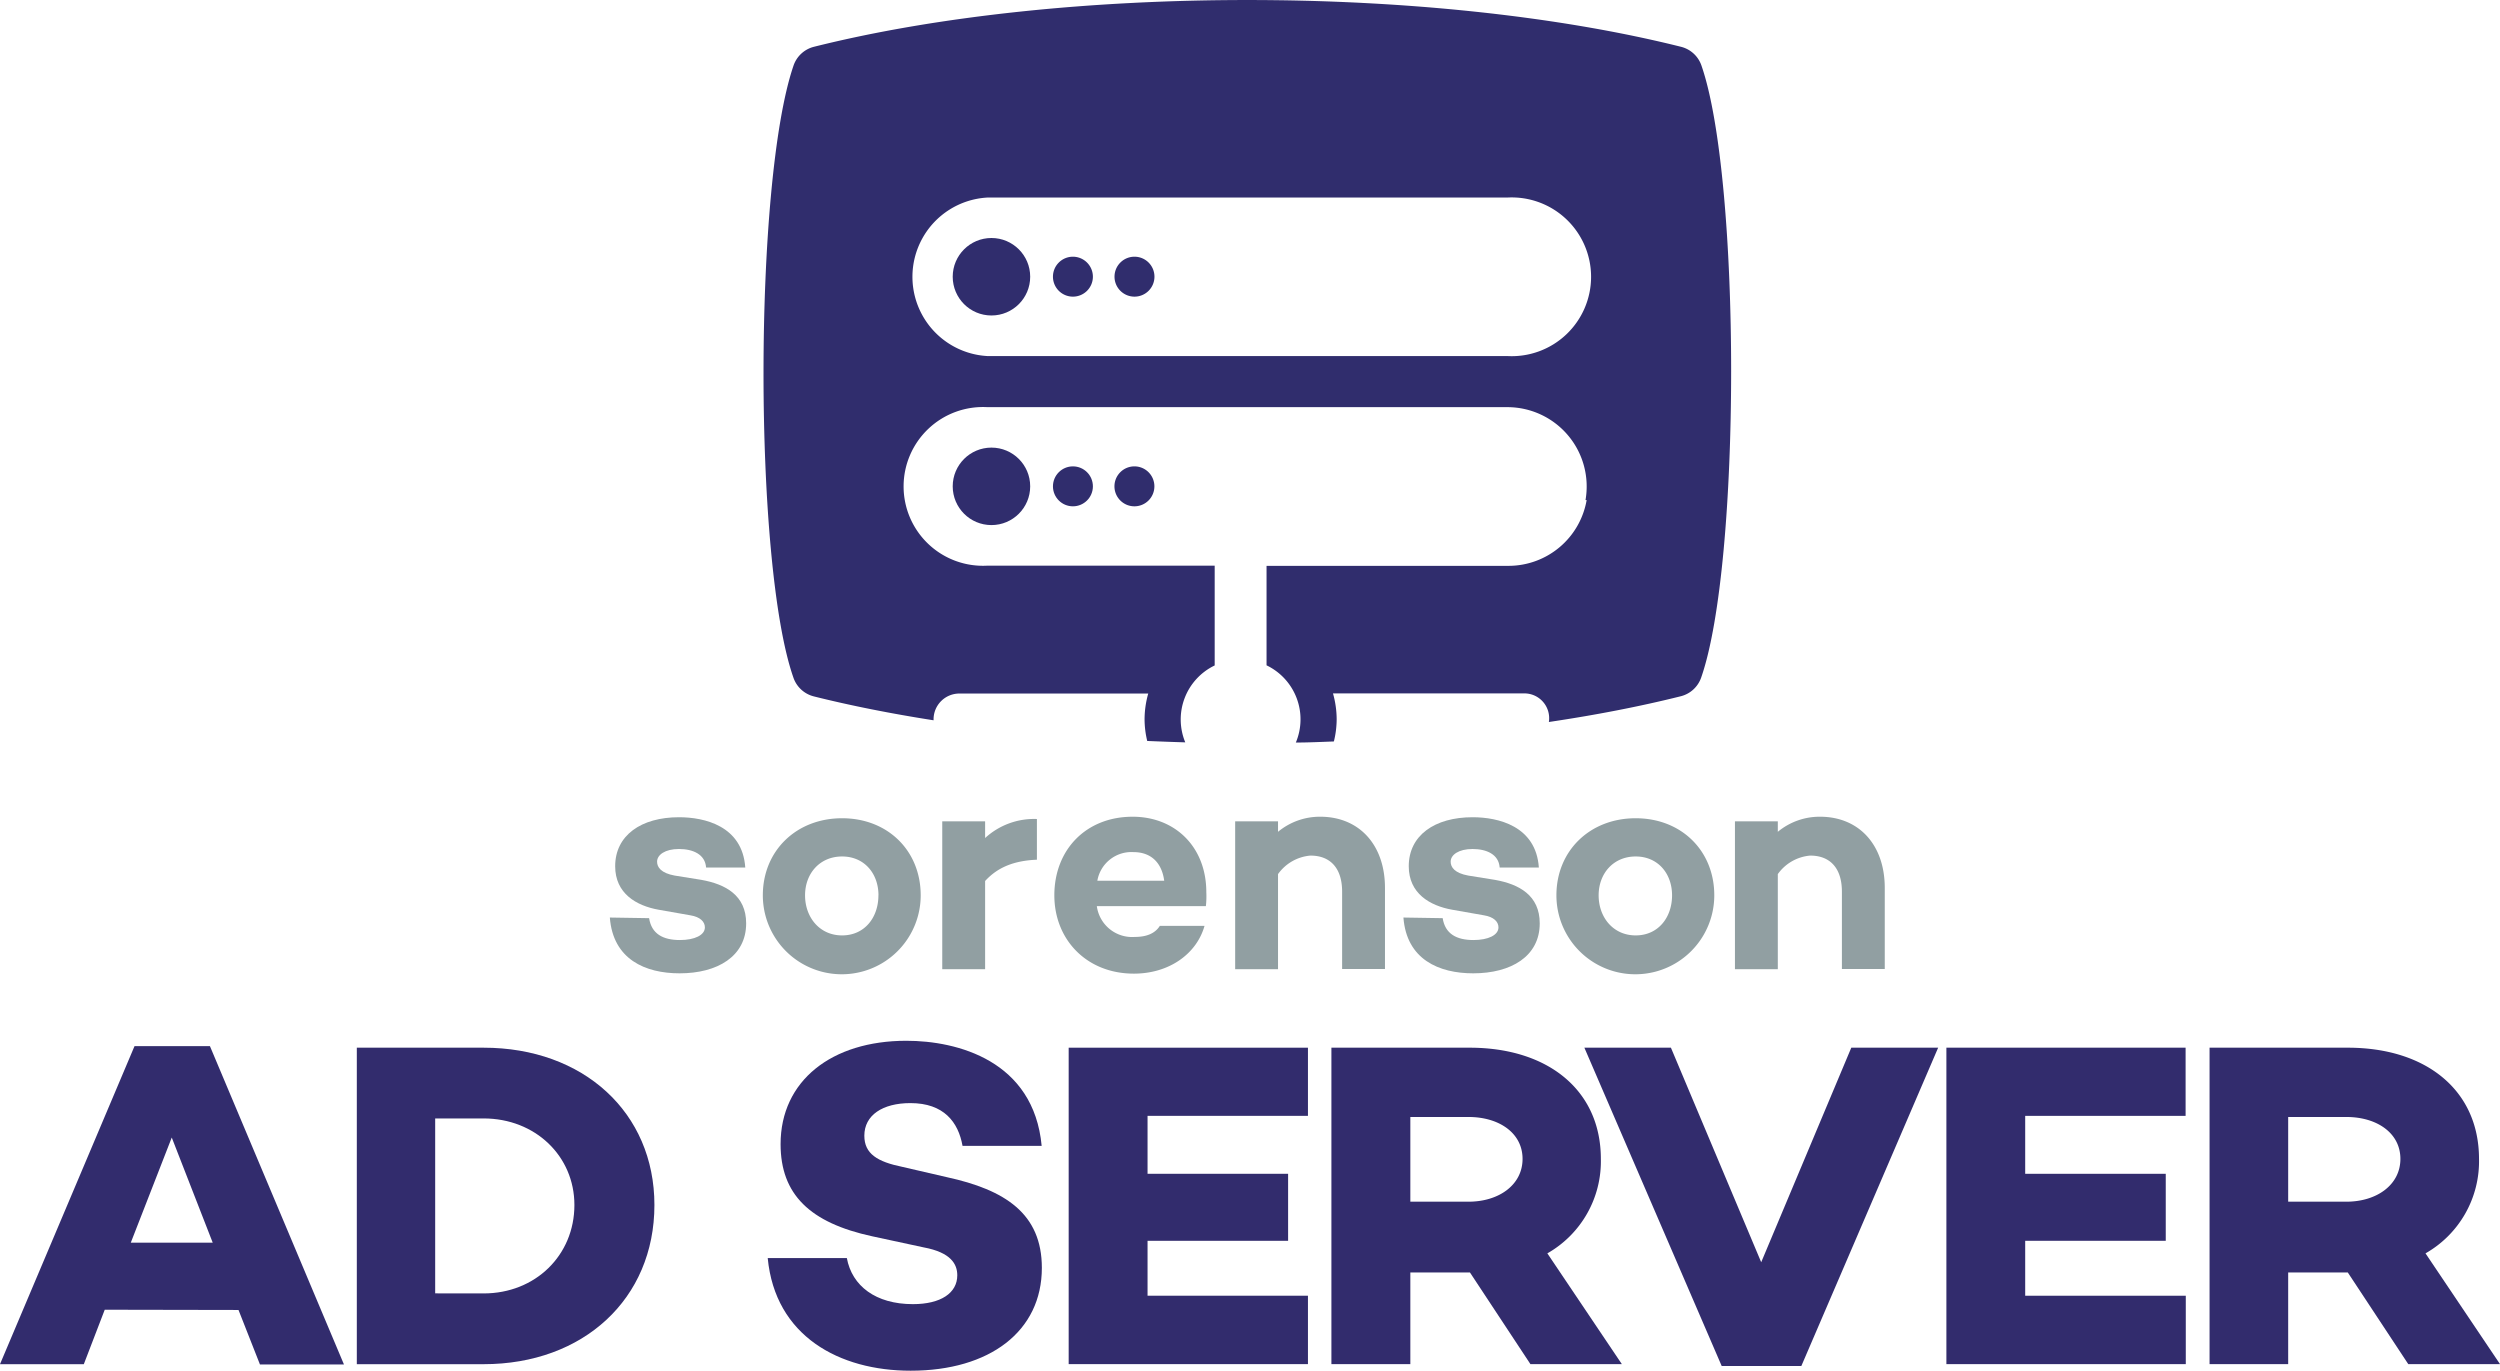 <svg viewBox="0 0 394.32 216.19" xmlns="http://www.w3.org/2000/svg"><g fill="#919fa2"><path d="m102.38 144.82c.39 2.48 2.19 3.45 4.86 3.45 2.33 0 3.94-.78 3.94-2 0-.88-.73-1.65-2.29-1.9l-5-.88c-3.55-.63-6.86-2.58-6.86-6.86 0-4.86 4.08-7.73 10.07-7.73 4 0 10 1.36 10.45 7.93h-6.18c-.15-2.09-2.09-2.92-4.28-2.92s-3.45.92-3.45 2c0 .88.63 1.8 2.77 2.19l4.23.68c3.79.68 7.05 2.43 7.05 6.86 0 5.2-4.52 7.88-10.5 7.88-5.4 0-10.5-2.19-11-8.8z"/><path d="m145.22 141.22a12.45 12.45 0 0 1 -24.9 0c0-7.05 5.3-12.16 12.5-12.16s12.4 5.11 12.4 12.16zm-6.66 0c0-3.45-2.24-6.13-5.74-6.13s-5.84 2.67-5.84 6.13 2.29 6.32 5.84 6.32 5.73-2.82 5.73-6.32z"/><path d="m155.38 132.18a11.41 11.41 0 0 1 8.17-3v6.42c-3.65.15-6.22 1.22-8.17 3.36v13.91h-6.76v-23.32h6.76z"/><path d="m190.2 142.92h-17.2a5.62 5.62 0 0 0 6 4.86q2.85 0 3.94-1.75h7.05c-1.26 4.47-5.64 7.54-11.14 7.54-7.49 0-12.55-5.4-12.55-12.35 0-7.2 5-12.4 12.35-12.4 6.66 0 11.62 4.72 11.62 11.91a13.71 13.71 0 0 1 -.07 2.19zm-17.12-4h10.55c-.39-2.92-2.14-4.52-4.86-4.52a5.46 5.46 0 0 0 -5.69 4.53z"/><path d="m218.45 140.05v12.79h-6.76v-12.2c0-3.7-1.85-5.69-5-5.69a7 7 0 0 0 -5.11 2.92v15h-6.76v-23.32h6.76v1.65a10.33 10.33 0 0 1 6.66-2.38c6.13 0 10.21 4.42 10.21 11.23z"/><path d="m227.55 144.82c.39 2.48 2.19 3.45 4.86 3.45 2.33 0 3.94-.78 3.94-2 0-.88-.73-1.65-2.29-1.9l-5-.88c-3.55-.63-6.86-2.58-6.86-6.86 0-4.86 4.08-7.73 10.07-7.73 4 0 10 1.36 10.45 7.93h-6.18c-.15-2.09-2.09-2.92-4.28-2.92s-3.45.92-3.45 2c0 .88.63 1.8 2.77 2.19l4.23.68c3.79.68 7.05 2.43 7.05 6.86 0 5.2-4.52 7.88-10.5 7.88-5.4 0-10.5-2.19-11-8.8z"/><path d="m270.39 141.22a12.45 12.45 0 0 1 -24.9 0c0-7.05 5.3-12.16 12.5-12.16s12.4 5.11 12.4 12.16zm-6.66 0c0-3.45-2.24-6.13-5.74-6.13s-5.84 2.67-5.84 6.13 2.29 6.32 5.84 6.32 5.74-2.82 5.74-6.32z"/><path d="m297.28 140.05v12.79h-6.76v-12.2c0-3.7-1.85-5.69-5-5.69a7 7 0 0 0 -5.11 2.92v15h-6.76v-23.32h6.76v1.65a10.33 10.33 0 0 1 6.66-2.38c6.13 0 10.21 4.42 10.21 11.23z"/></g><path d="m16.52 206.58-3.3 8.59h-13.22l21.22-50.17h11.89l21.14 50.21h-13.25l-3.38-8.59zm10.57-27.16-6.46 16.58h12.92z" fill="#322c6d"/><path d="m76.28 165.25c15.71 0 26.94 10.2 26.94 24.81 0 14.83-11.23 25.11-26.94 25.11h-20v-49.92zm0 38.76c8.15 0 14.32-6 14.32-13.95 0-7.71-6.17-13.65-14.32-13.65h-7.64v27.59z" fill="#322c6d"/><path d="m164.3 180.74h-12.48c-.66-3.74-2.94-6.75-8.22-6.75-4.4 0-7.27 1.91-7.27 5.14 0 2.86 2.06 4.11 6 4.92l7 1.62c9.18 2 15 5.73 15 14.31 0 10-8.22 16.22-20.7 16.22-11.23 0-21.36-5.43-22.54-17.77h12.48c.81 4.4 4.55 7.27 10.42 7.27 4.41 0 7-1.76 7-4.55 0-1.76-1-3.6-5.29-4.4l-8.12-1.75c-9.84-2.13-14.46-6.61-14.46-14.54 0-10 8.07-16.3 19.82-16.3 8.06-.01 20.11 3.14 21.36 16.58z" fill="#322c6d"/><path d="m181 185.14h22.17v10.57h-22.17v8.66h25.3v10.79h-37.74v-49.91h37.74v10.75h-25.3z" fill="#322c6d"/><path d="m231.85 200.7h-9.4v14.46h-12.45v-49.91h21.8c12.41 0 20.7 6.75 20.7 17.54a16.7 16.7 0 0 1 -8.44 14.9l11.75 17.47h-14.42zm-.22-11.16c4.77 0 8.52-2.64 8.52-6.75s-3.74-6.61-8.52-6.61h-9.18v13.36z" fill="#322c6d"/><path d="m284.12 215.46h-12.56l-21.66-50.21h13.65l14.24 33.84 14.21-33.84h13.7z" fill="#322c6d"/><path d="m319.43 185.14h22.17v10.57h-22.17v8.66h25.33v10.79h-37.76v-49.91h37.73v10.75h-25.3z" fill="#322c6d"/><path d="m370.31 200.7h-9.4v14.46h-12.4v-49.91h21.8c12.41 0 20.7 6.75 20.7 17.54a16.7 16.7 0 0 1 -8.44 14.9l11.75 17.47h-14.47zm-.22-11.16c4.77 0 8.52-2.64 8.52-6.75s-3.74-6.61-8.52-6.61h-9.18v13.36z" fill="#322c6d"/><circle cx="156.38" cy="43.65" fill="#302d6d" r="6.11"/><path d="m178.94 40.49a3.15 3.15 0 1 0 3.15 3.15 3.15 3.15 0 0 0 -3.15-3.15z" fill="#302d6d"/><path d="m169.23 40.49a3.15 3.15 0 1 0 3.15 3.15 3.16 3.16 0 0 0 -3.15-3.15z" fill="#302d6d"/><path d="m175.78 76.71a3.15 3.15 0 1 0 3.15-3.15 3.15 3.15 0 0 0 -3.15 3.15z" fill="#302d6d"/><circle cx="156.38" cy="76.71" fill="#302d6d" r="6.11"/><circle cx="169.23" cy="76.71" fill="#302d6d" r="3.15"/><path d="m268.36 10.32a4.58 4.58 0 0 0 -3.22-2.94c-39.27-9.83-97.49-9.84-136.76 0a4.59 4.59 0 0 0 -3.23 3c-6.29 18.49-6.3 78.55 0 96.52a4.58 4.58 0 0 0 3.21 2.94c5.91 1.48 12.25 2.73 18.89 3.77 0 0 0-.09 0-.14a4.07 4.07 0 0 1 4.07-4.08h29.79a15.06 15.06 0 0 0 -.58 4.08 14.78 14.78 0 0 0 .42 3.4q3 .13 6 .22a9.45 9.45 0 0 1 4.64-12.13v-15.74h-35.84a12.52 12.52 0 1 1 0-25h82a12.51 12.51 0 0 1 12.33 14.65h.18a12.51 12.51 0 0 1 -12.32 10.38h-38.17v15.69a9.45 9.45 0 0 1 4.62 12.18c2 0 4-.1 6-.17a14.82 14.82 0 0 0 .44-3.5 15.19 15.19 0 0 0 -.58-4.08h30.05a3.91 3.91 0 0 1 4 4.51c7.33-1.09 14.33-2.44 20.8-4.06a4.58 4.58 0 0 0 3.22-2.94c6.3-18.02 6.3-78.55.04-96.56zm-30.63 45.84h-82a12.52 12.52 0 0 1 0-25h82a12.52 12.52 0 1 1 0 25z" fill="#302d6d"/></svg>